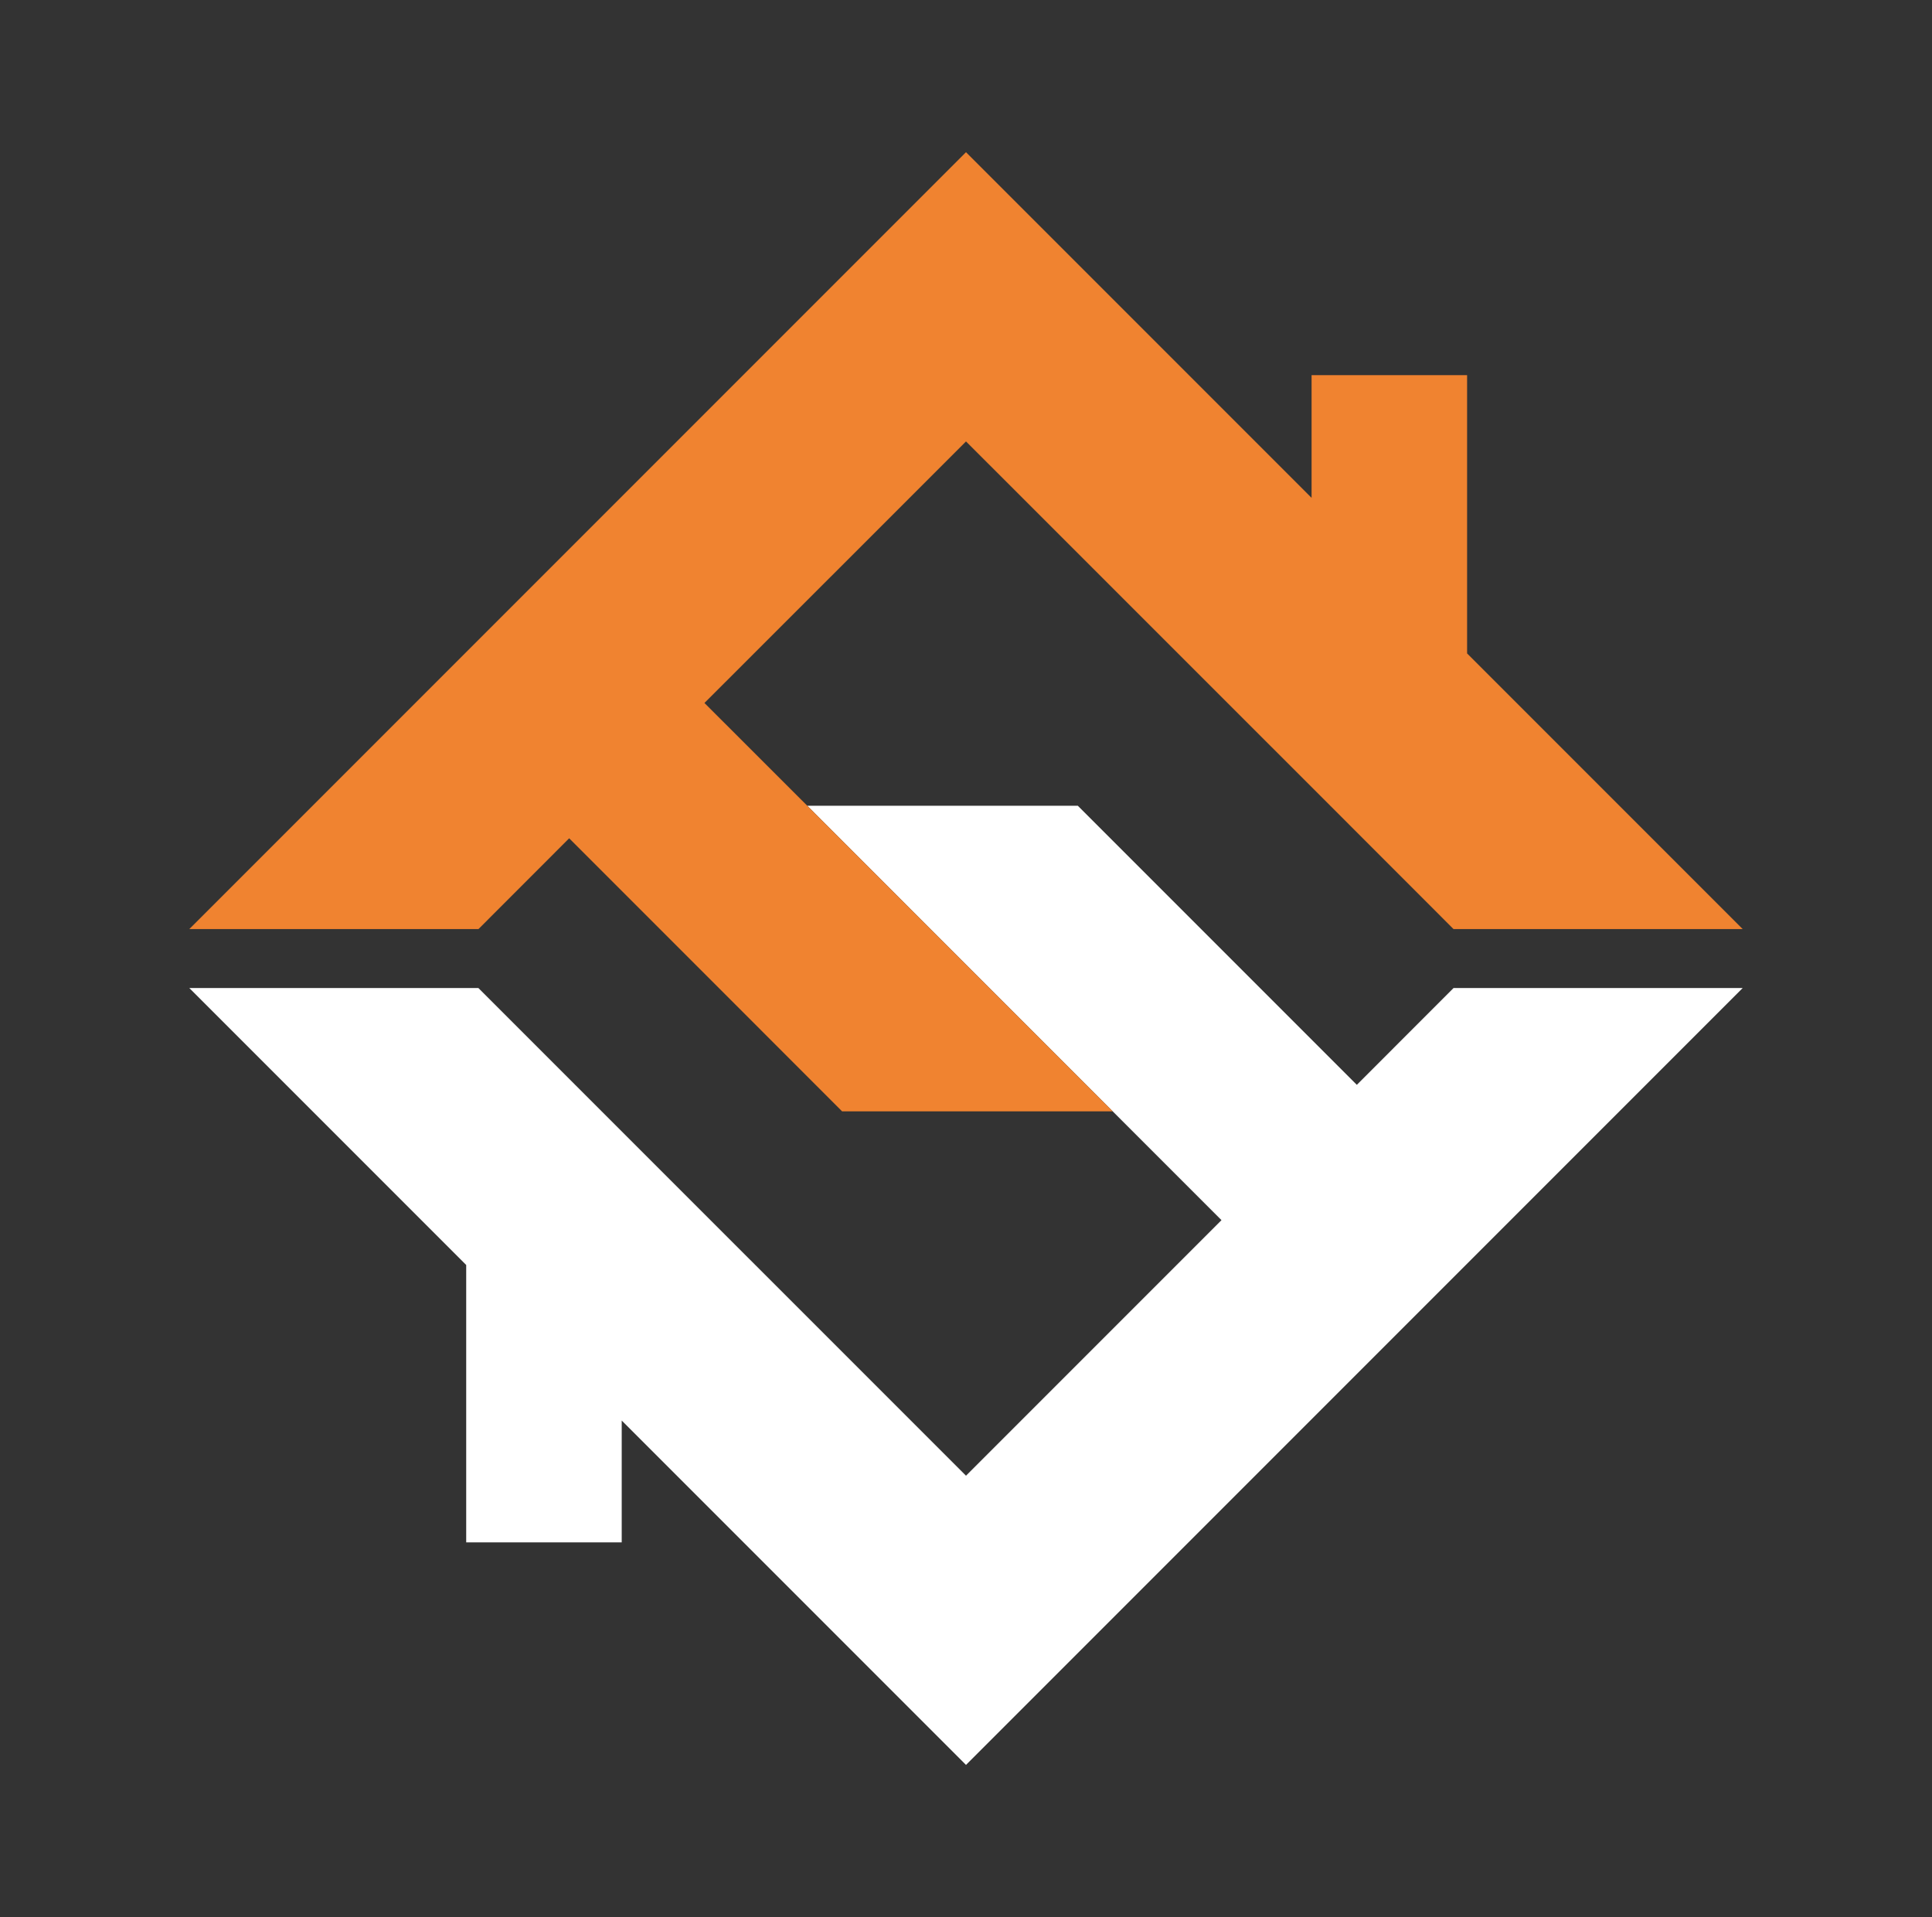 <?xml version="1.0" encoding="UTF-8"?>
<svg id="Layer_1" data-name="Layer 1" xmlns="http://www.w3.org/2000/svg" viewBox="0 0 283.5 281.25">
  <rect x="0" y="0" width="283.5" height="281.25" fill="#333333" stroke="none"/>
  <defs>
    <style>
      .cls-1 {
        fill: #fff;
      }

      .cls-2 {
        fill: #f08330;
      }
    </style>
  </defs>
  <polygon class="cls-1" points="213.29 144.95 199.1 159.15 184.9 144.95 176.25 136.3 158.16 118.21 118.46 118.21 136.54 136.3 145.19 144.95 163.28 163.04 179.24 179 159.39 198.85 141.75 216.49 88.29 163.04 70.2 144.95 27.78 144.95 45.87 163.04 68.41 185.58 68.41 226.27 91.23 226.27 91.23 208.4 141.75 258.92 237.63 163.04 255.72 144.95 213.29 144.95"/>
  <polygon class="cls-2" points="237.63 118.21 215.28 95.86 215.28 55.04 192.46 55.04 192.46 73.04 141.75 22.33 45.87 118.21 27.78 136.3 70.21 136.3 83.52 122.98 96.84 136.3 105.49 144.95 123.57 163.04 163.28 163.04 145.19 144.95 136.54 136.3 118.46 118.21 103.37 103.13 123.23 83.28 141.75 64.76 195.21 118.21 213.29 136.3 255.72 136.3 237.63 118.21"/>
</svg>